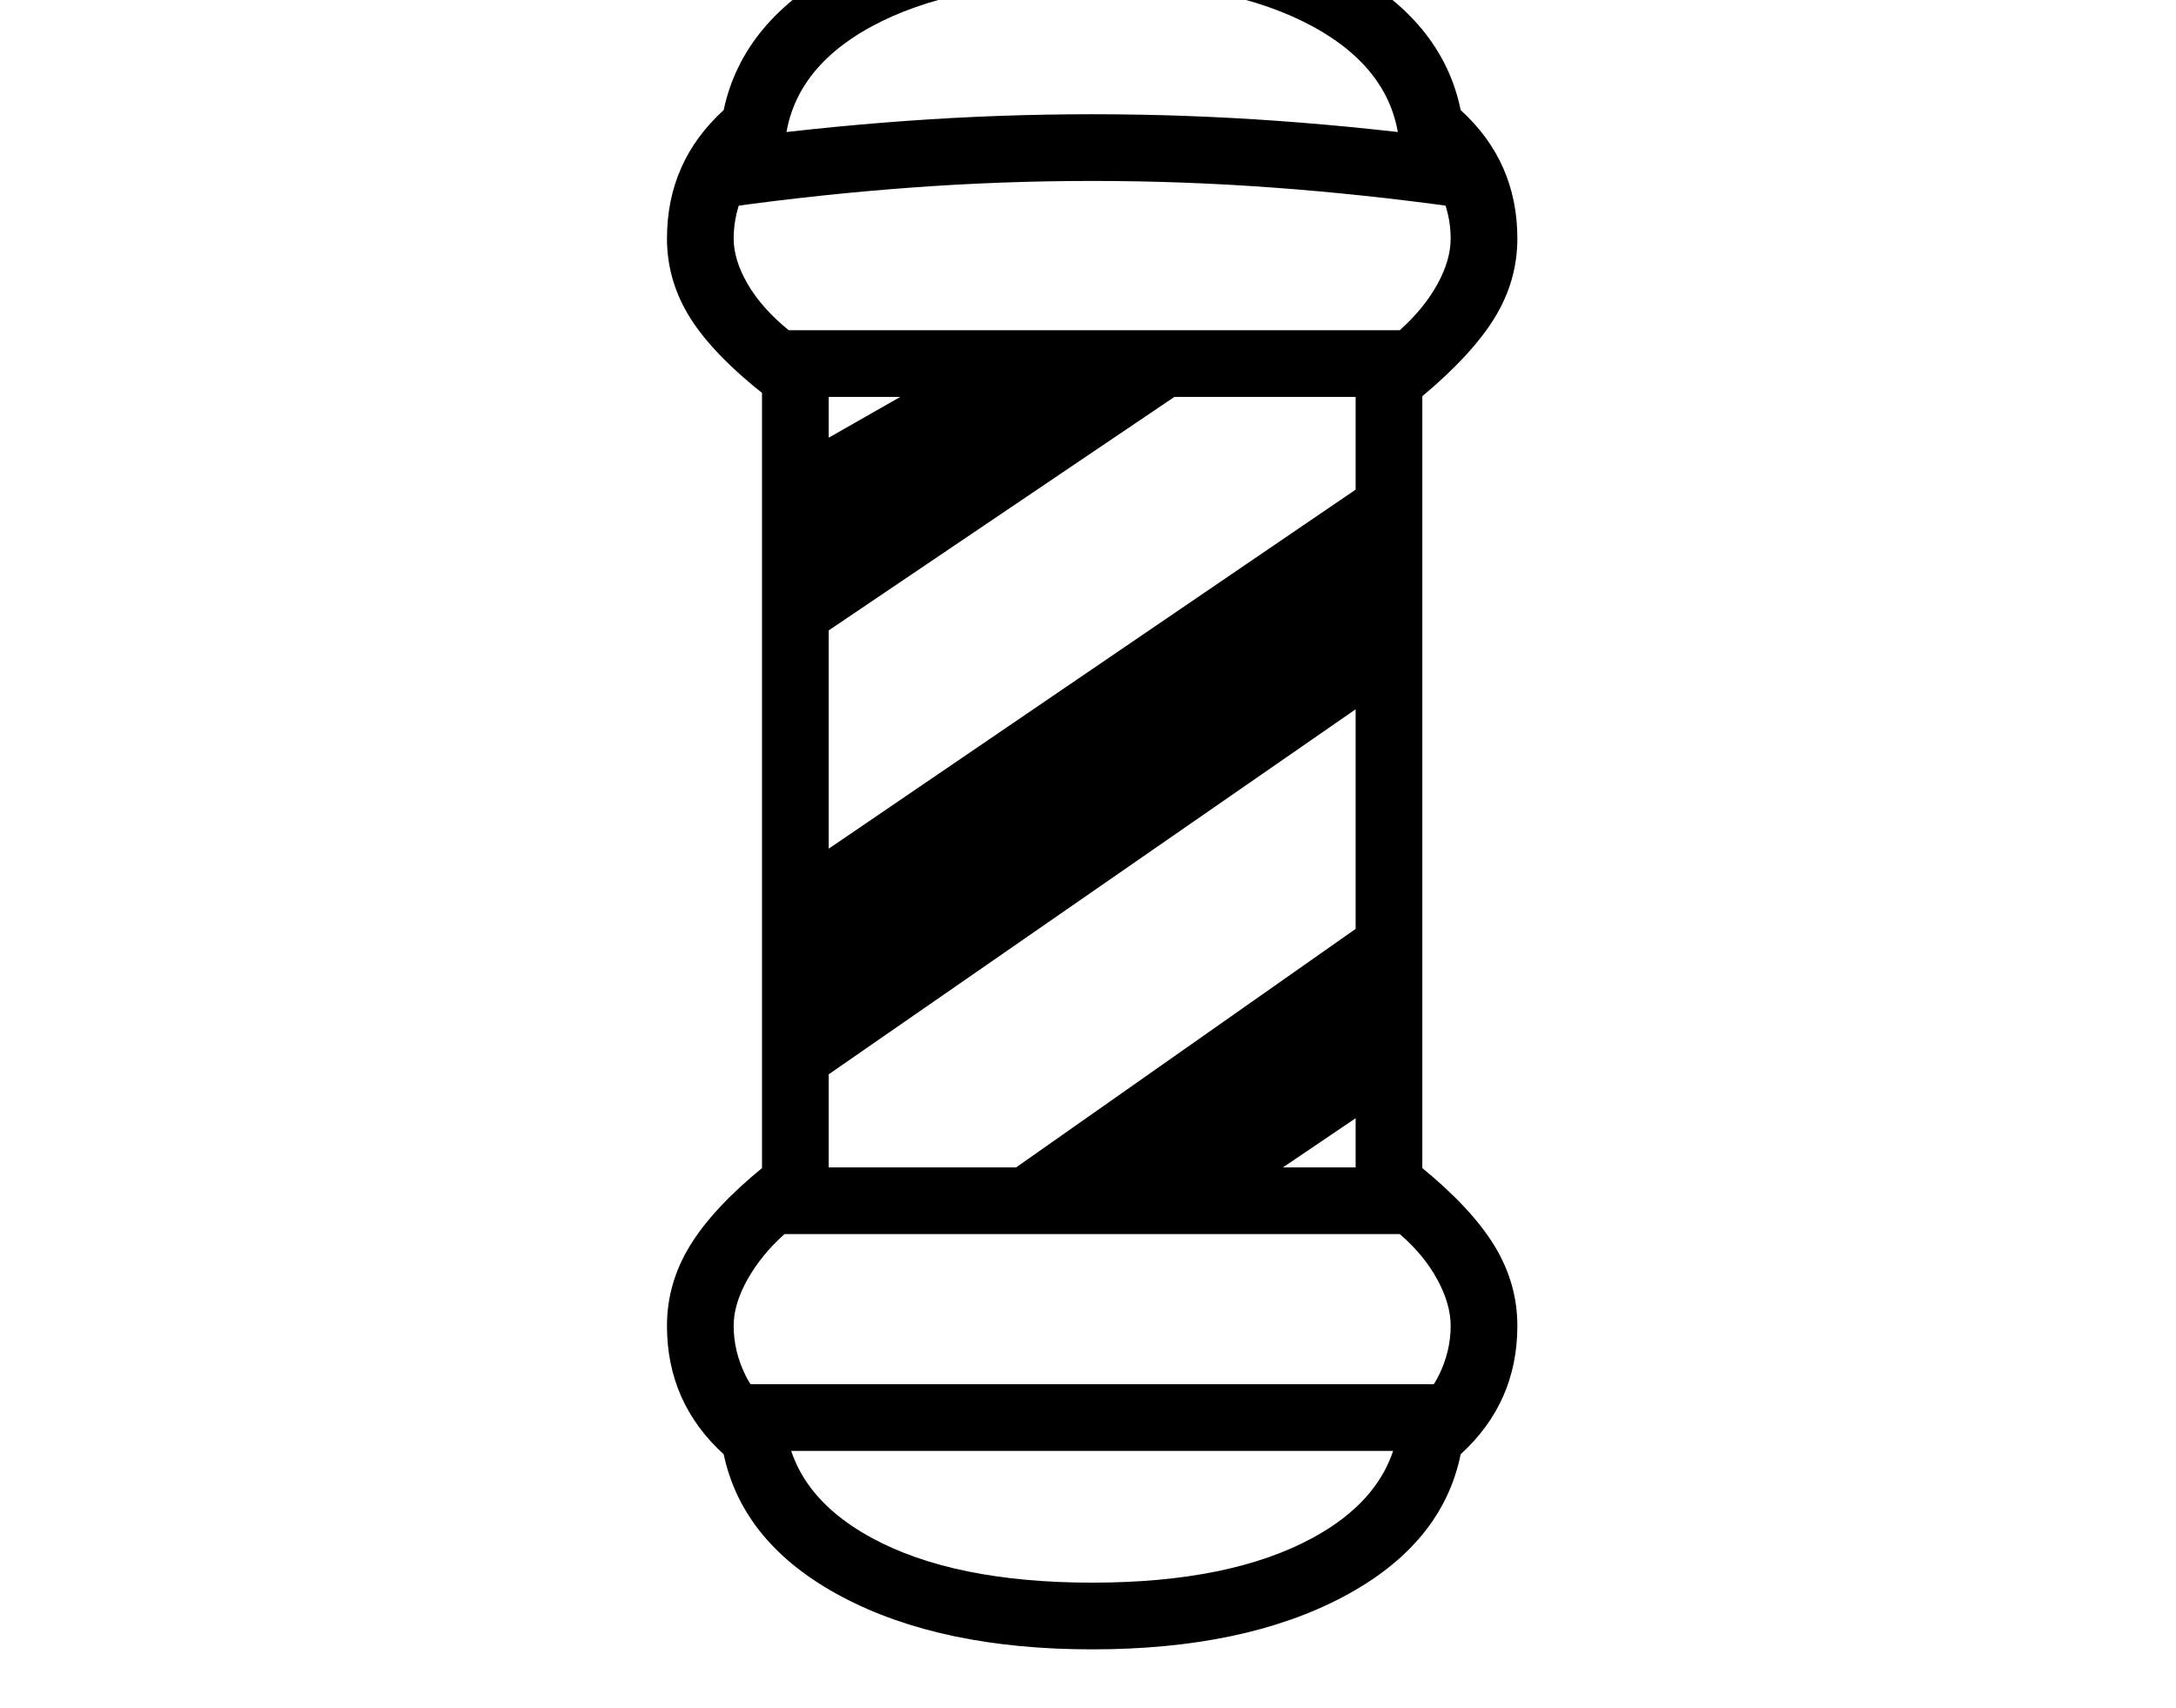 <svg xmlns="http://www.w3.org/2000/svg" viewBox="-10 0 2610 2048"><path d="M1300 1978q-181 0-300-63t-142-171q-68-62-68-154 0-51 27.5-96t87.5-94h790q60 49 87.5 94t27.5 96q0 92-68 154-22 108-141 171t-301 63zm0-80q166 0 265-54t104-147q32-18 46.5-47t14.5-60q0-26-16-55.5t-45-54.5H931q-28 25-44.5 54.5T870 1590q0 31 14.5 60t46.5 47q5 93 104 147t265 54zm-425-158v-80h850v80zm29-276V412h80v1052zm198 11 551-387v228l-235 159zm-155-161v-271l706-481v263zm0-533V546l179-102h320zm669 683V412h80v1052zM910 476q-64-50-92-94.5T790 286q0-92 68-154 23-108 142-171t300-63q182 0 301 63t141 171q68 62 68 154 0 51-27.5 95.5T1695 476zm26-80h733q29-26 45-55t16-55q0-31-14.5-60t-46.5-47q-5-93-104-147t-265-54-265 54-104 147q-32 18-46.5 47T870 286q0 26 17 55t49 55zm-70-148-10-80q110-15 221-23t223-8 223 8 221 23l-10 80q-108-15-216.5-23t-217.5-8-217.5 8T866 248z"/></svg>